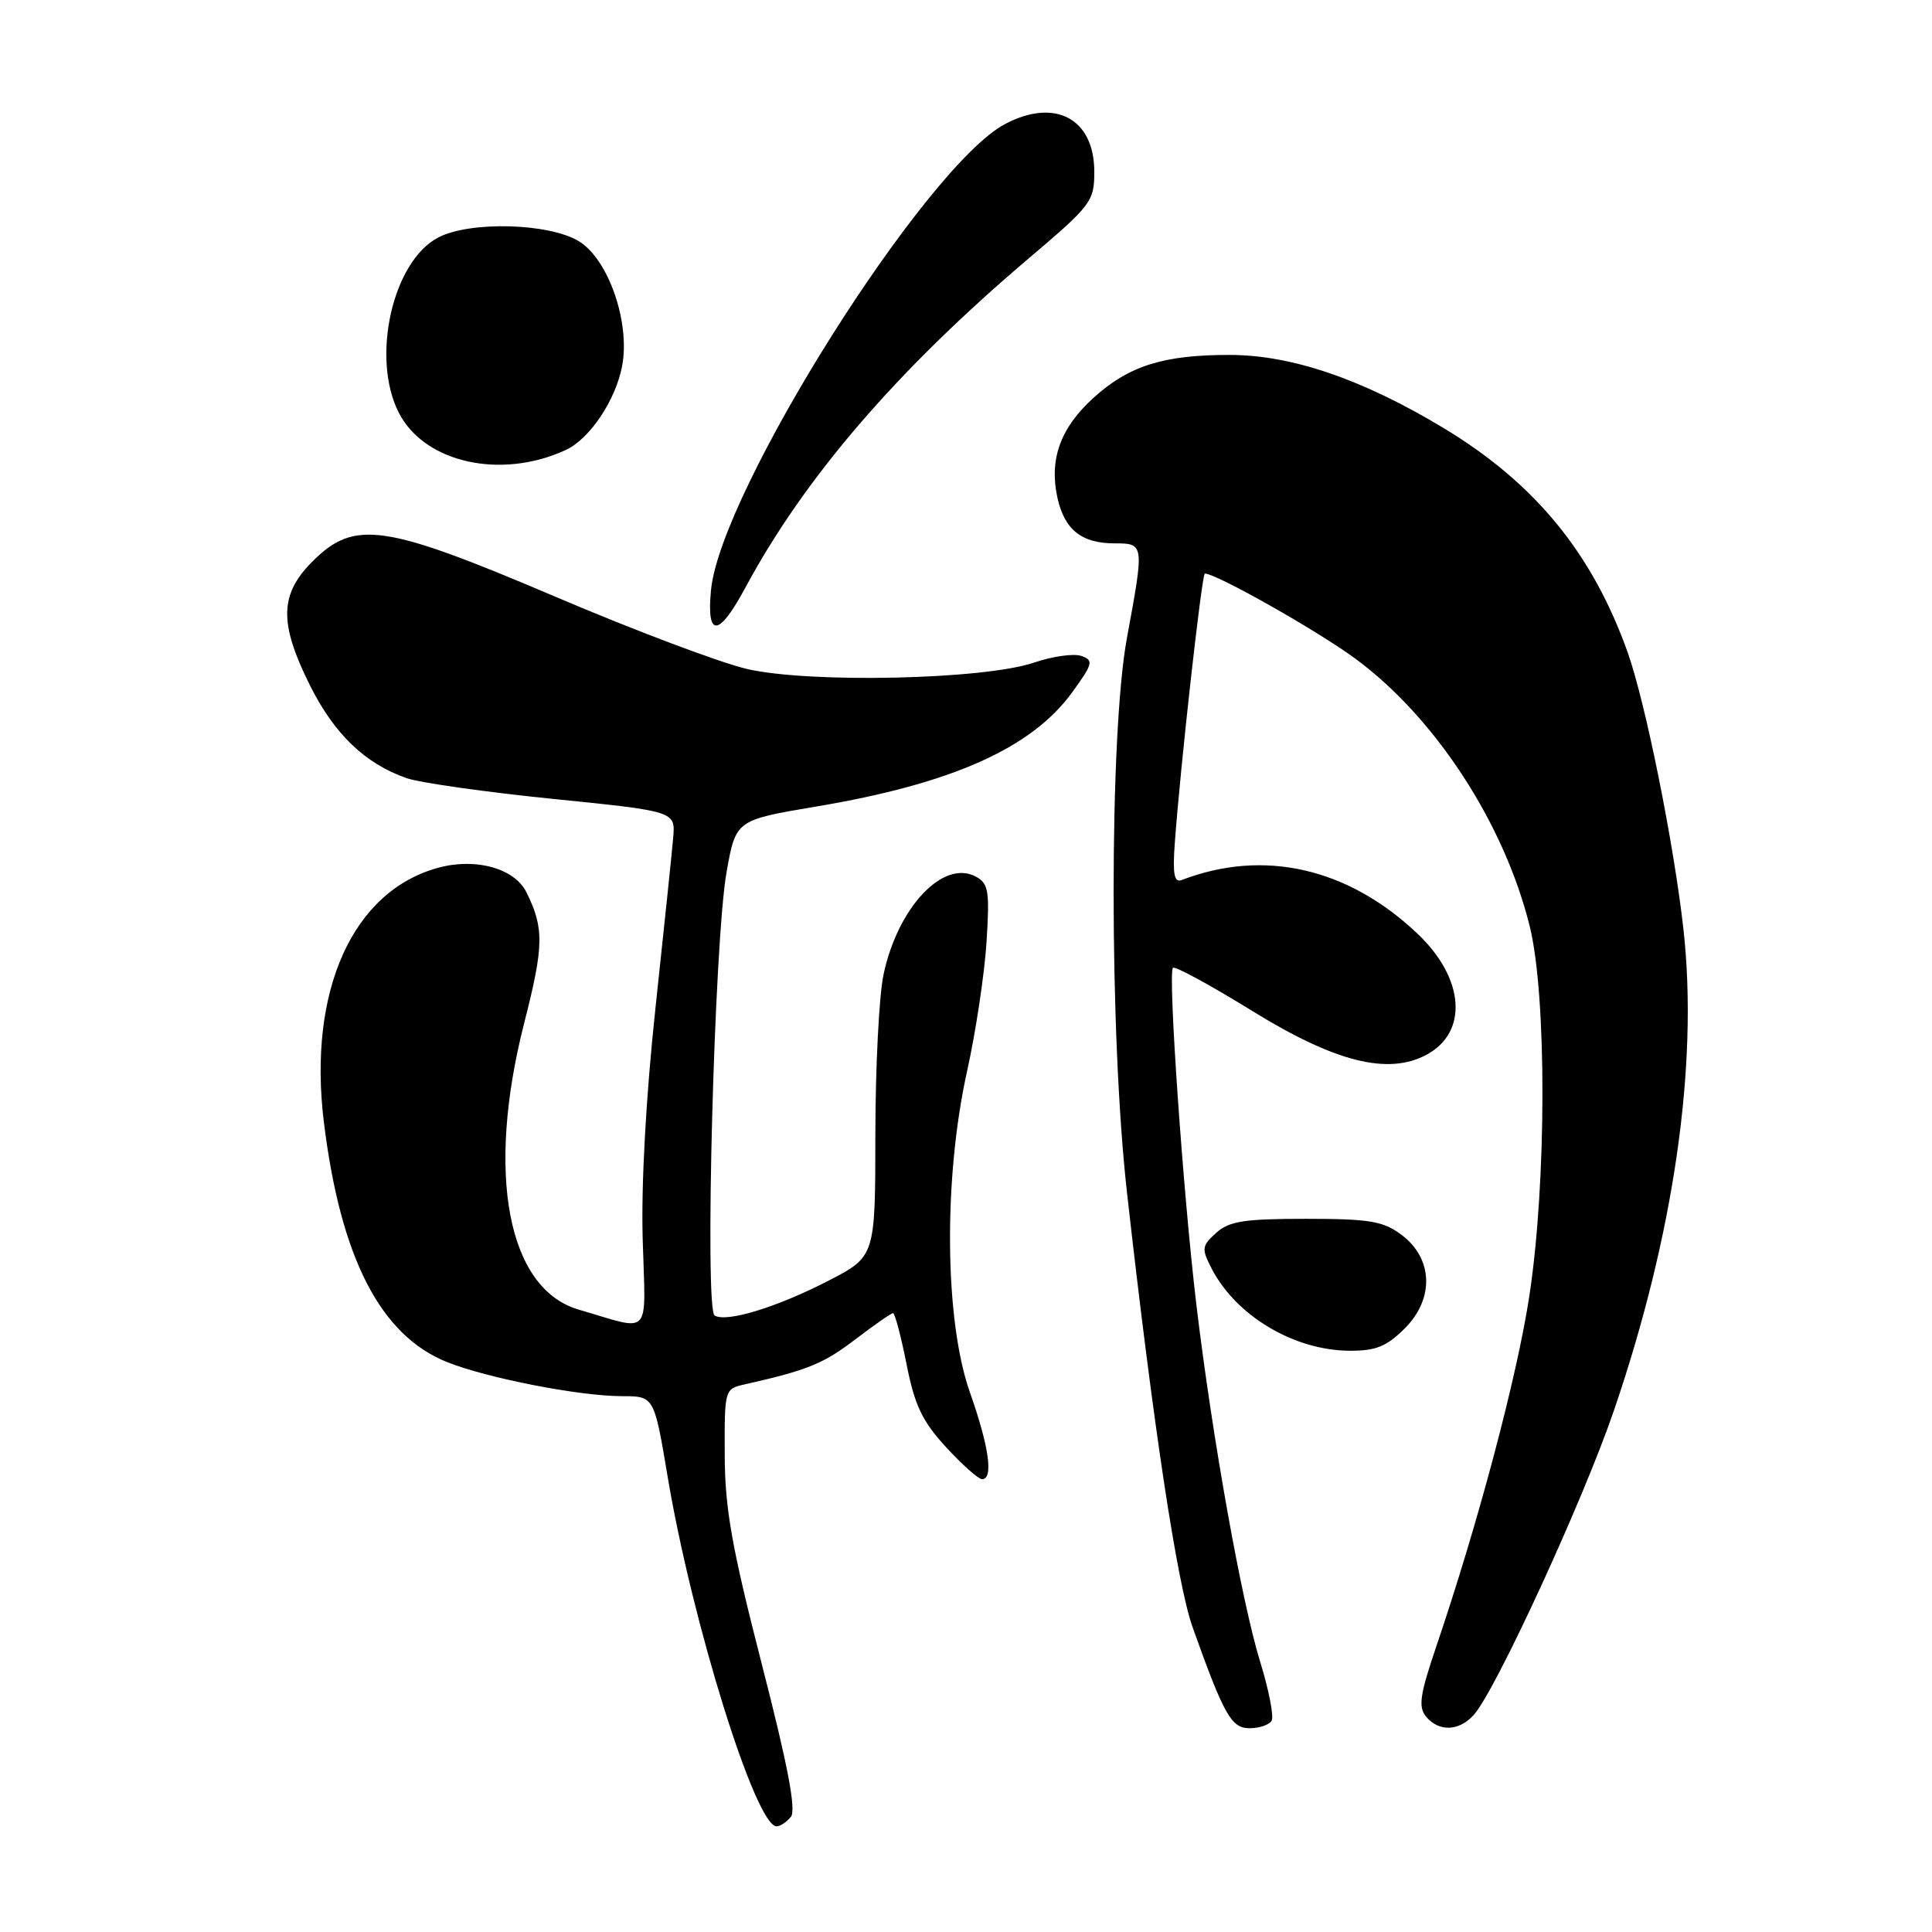 <?xml version="1.0" encoding="UTF-8" standalone="no"?>
<!DOCTYPE svg PUBLIC "-//W3C//DTD SVG 1.1//EN" "http://www.w3.org/Graphics/SVG/1.1/DTD/svg11.dtd" >
<svg xmlns="http://www.w3.org/2000/svg" xmlns:xlink="http://www.w3.org/1999/xlink" version="1.1" viewBox="0 0 256 256">
 <g >
 <path fill="currentColor"
d=" M 104.79 240.75 C 105.53 239.86 104.41 234.00 100.94 220.50 C 96.96 204.99 96.05 199.89 96.03 192.77 C 96.00 184.05 96.00 184.04 98.75 183.42 C 106.97 181.57 109.11 180.70 113.30 177.50 C 115.82 175.58 118.08 174.00 118.33 174.00 C 118.58 174.00 119.38 177.04 120.12 180.75 C 121.20 186.22 122.19 188.31 125.35 191.75 C 127.50 194.09 129.65 196.00 130.13 196.00 C 131.66 196.00 131.06 191.69 128.52 184.50 C 125.16 175.00 124.99 156.20 128.13 142.00 C 129.29 136.78 130.45 129.05 130.72 124.84 C 131.15 118.03 130.99 117.07 129.29 116.15 C 124.98 113.85 118.98 120.20 117.08 129.09 C 116.48 131.84 116.00 141.39 115.99 150.30 C 115.98 166.50 115.98 166.50 109.74 169.72 C 102.90 173.24 96.25 175.27 94.69 174.31 C 93.34 173.47 94.65 124.70 96.27 115.58 C 97.50 108.66 97.50 108.66 108.16 106.87 C 126.14 103.85 136.72 99.13 142.09 91.71 C 144.82 87.94 144.93 87.50 143.30 86.92 C 142.31 86.56 139.47 86.96 137.00 87.80 C 130.36 90.06 107.24 90.56 98.97 88.64 C 95.41 87.81 83.98 83.50 73.57 79.06 C 50.86 69.39 46.97 68.83 41.40 74.40 C 37.03 78.77 36.96 82.59 41.09 90.85 C 44.29 97.26 48.39 101.20 53.88 103.11 C 55.64 103.72 64.38 104.96 73.29 105.86 C 89.50 107.50 89.50 107.50 89.20 111.00 C 89.04 112.92 87.98 123.05 86.86 133.50 C 85.59 145.33 84.95 156.92 85.16 164.21 C 85.54 177.45 86.50 176.39 76.68 173.53 C 67.26 170.78 64.36 155.56 69.45 135.59 C 72.07 125.34 72.11 123.02 69.78 118.28 C 68.21 115.07 63.10 113.63 58.11 114.97 C 46.75 118.03 40.78 131.25 42.91 148.65 C 45.11 166.63 50.39 176.94 59.23 180.48 C 64.56 182.61 76.80 185.00 82.43 185.00 C 86.68 185.00 86.68 185.00 88.48 195.75 C 91.73 215.07 100.13 242.00 102.90 242.00 C 103.37 242.00 104.22 241.44 104.79 240.75 Z  M 168.49 228.02 C 168.82 227.48 168.15 223.99 167.00 220.27 C 164.54 212.32 160.66 190.67 158.54 173.00 C 156.78 158.34 154.73 128.94 155.42 128.24 C 155.69 127.98 160.41 130.55 165.92 133.95 C 176.86 140.71 183.88 142.49 188.98 139.78 C 194.58 136.81 194.08 129.67 187.88 123.77 C 178.65 114.99 167.46 112.43 156.58 116.61 C 155.59 116.99 155.37 115.84 155.66 111.80 C 156.36 101.96 159.25 76.00 159.65 76.00 C 161.17 76.00 174.60 83.59 179.61 87.29 C 190.19 95.09 199.33 109.12 202.70 122.75 C 204.96 131.92 204.94 156.65 202.65 171.69 C 201.02 182.42 195.86 201.83 190.30 218.21 C 188.14 224.57 187.91 226.18 188.96 227.46 C 190.66 229.50 193.32 229.41 195.28 227.24 C 198.15 224.07 209.81 198.75 213.86 186.88 C 221.80 163.64 225.06 141.08 223.07 123.17 C 221.79 111.73 218.03 93.07 215.67 86.43 C 210.98 73.27 203.35 63.99 191.27 56.71 C 180.55 50.25 171.19 47.05 163.00 47.03 C 154.23 47.01 149.61 48.45 144.93 52.68 C 140.50 56.69 138.99 60.87 140.12 65.97 C 141.06 70.20 143.32 72.00 147.69 72.00 C 151.63 72.00 151.63 72.04 149.33 84.50 C 146.97 97.29 146.97 136.98 149.33 158.00 C 152.78 188.73 155.97 209.86 158.03 215.63 C 162.21 227.33 163.16 229.00 165.59 229.00 C 166.85 229.00 168.15 228.56 168.49 228.02 Z  M 186.14 176.02 C 190.09 172.07 189.89 166.73 185.68 163.60 C 183.26 161.80 181.45 161.50 173.03 161.50 C 164.84 161.50 162.87 161.81 161.14 163.37 C 159.23 165.10 159.19 165.46 160.55 168.09 C 163.79 174.37 171.47 178.94 178.83 178.98 C 182.31 179.00 183.73 178.42 186.14 176.02 Z  M 98.75 77.89 C 106.58 63.32 118.84 49.07 136.25 34.29 C 144.62 27.19 145.00 26.69 145.00 22.76 C 145.00 15.73 139.82 12.94 133.20 16.42 C 122.69 21.94 95.47 65.06 94.21 78.20 C 93.60 84.55 95.23 84.44 98.75 77.89 Z  M 74.96 59.63 C 78.14 58.17 81.59 53.02 82.44 48.47 C 83.52 42.72 80.61 34.34 76.71 31.97 C 72.77 29.56 62.30 29.27 58.09 31.46 C 52.02 34.59 49.13 47.41 52.84 54.68 C 56.23 61.32 66.37 63.59 74.96 59.63 Z "/>
</g>
</svg>